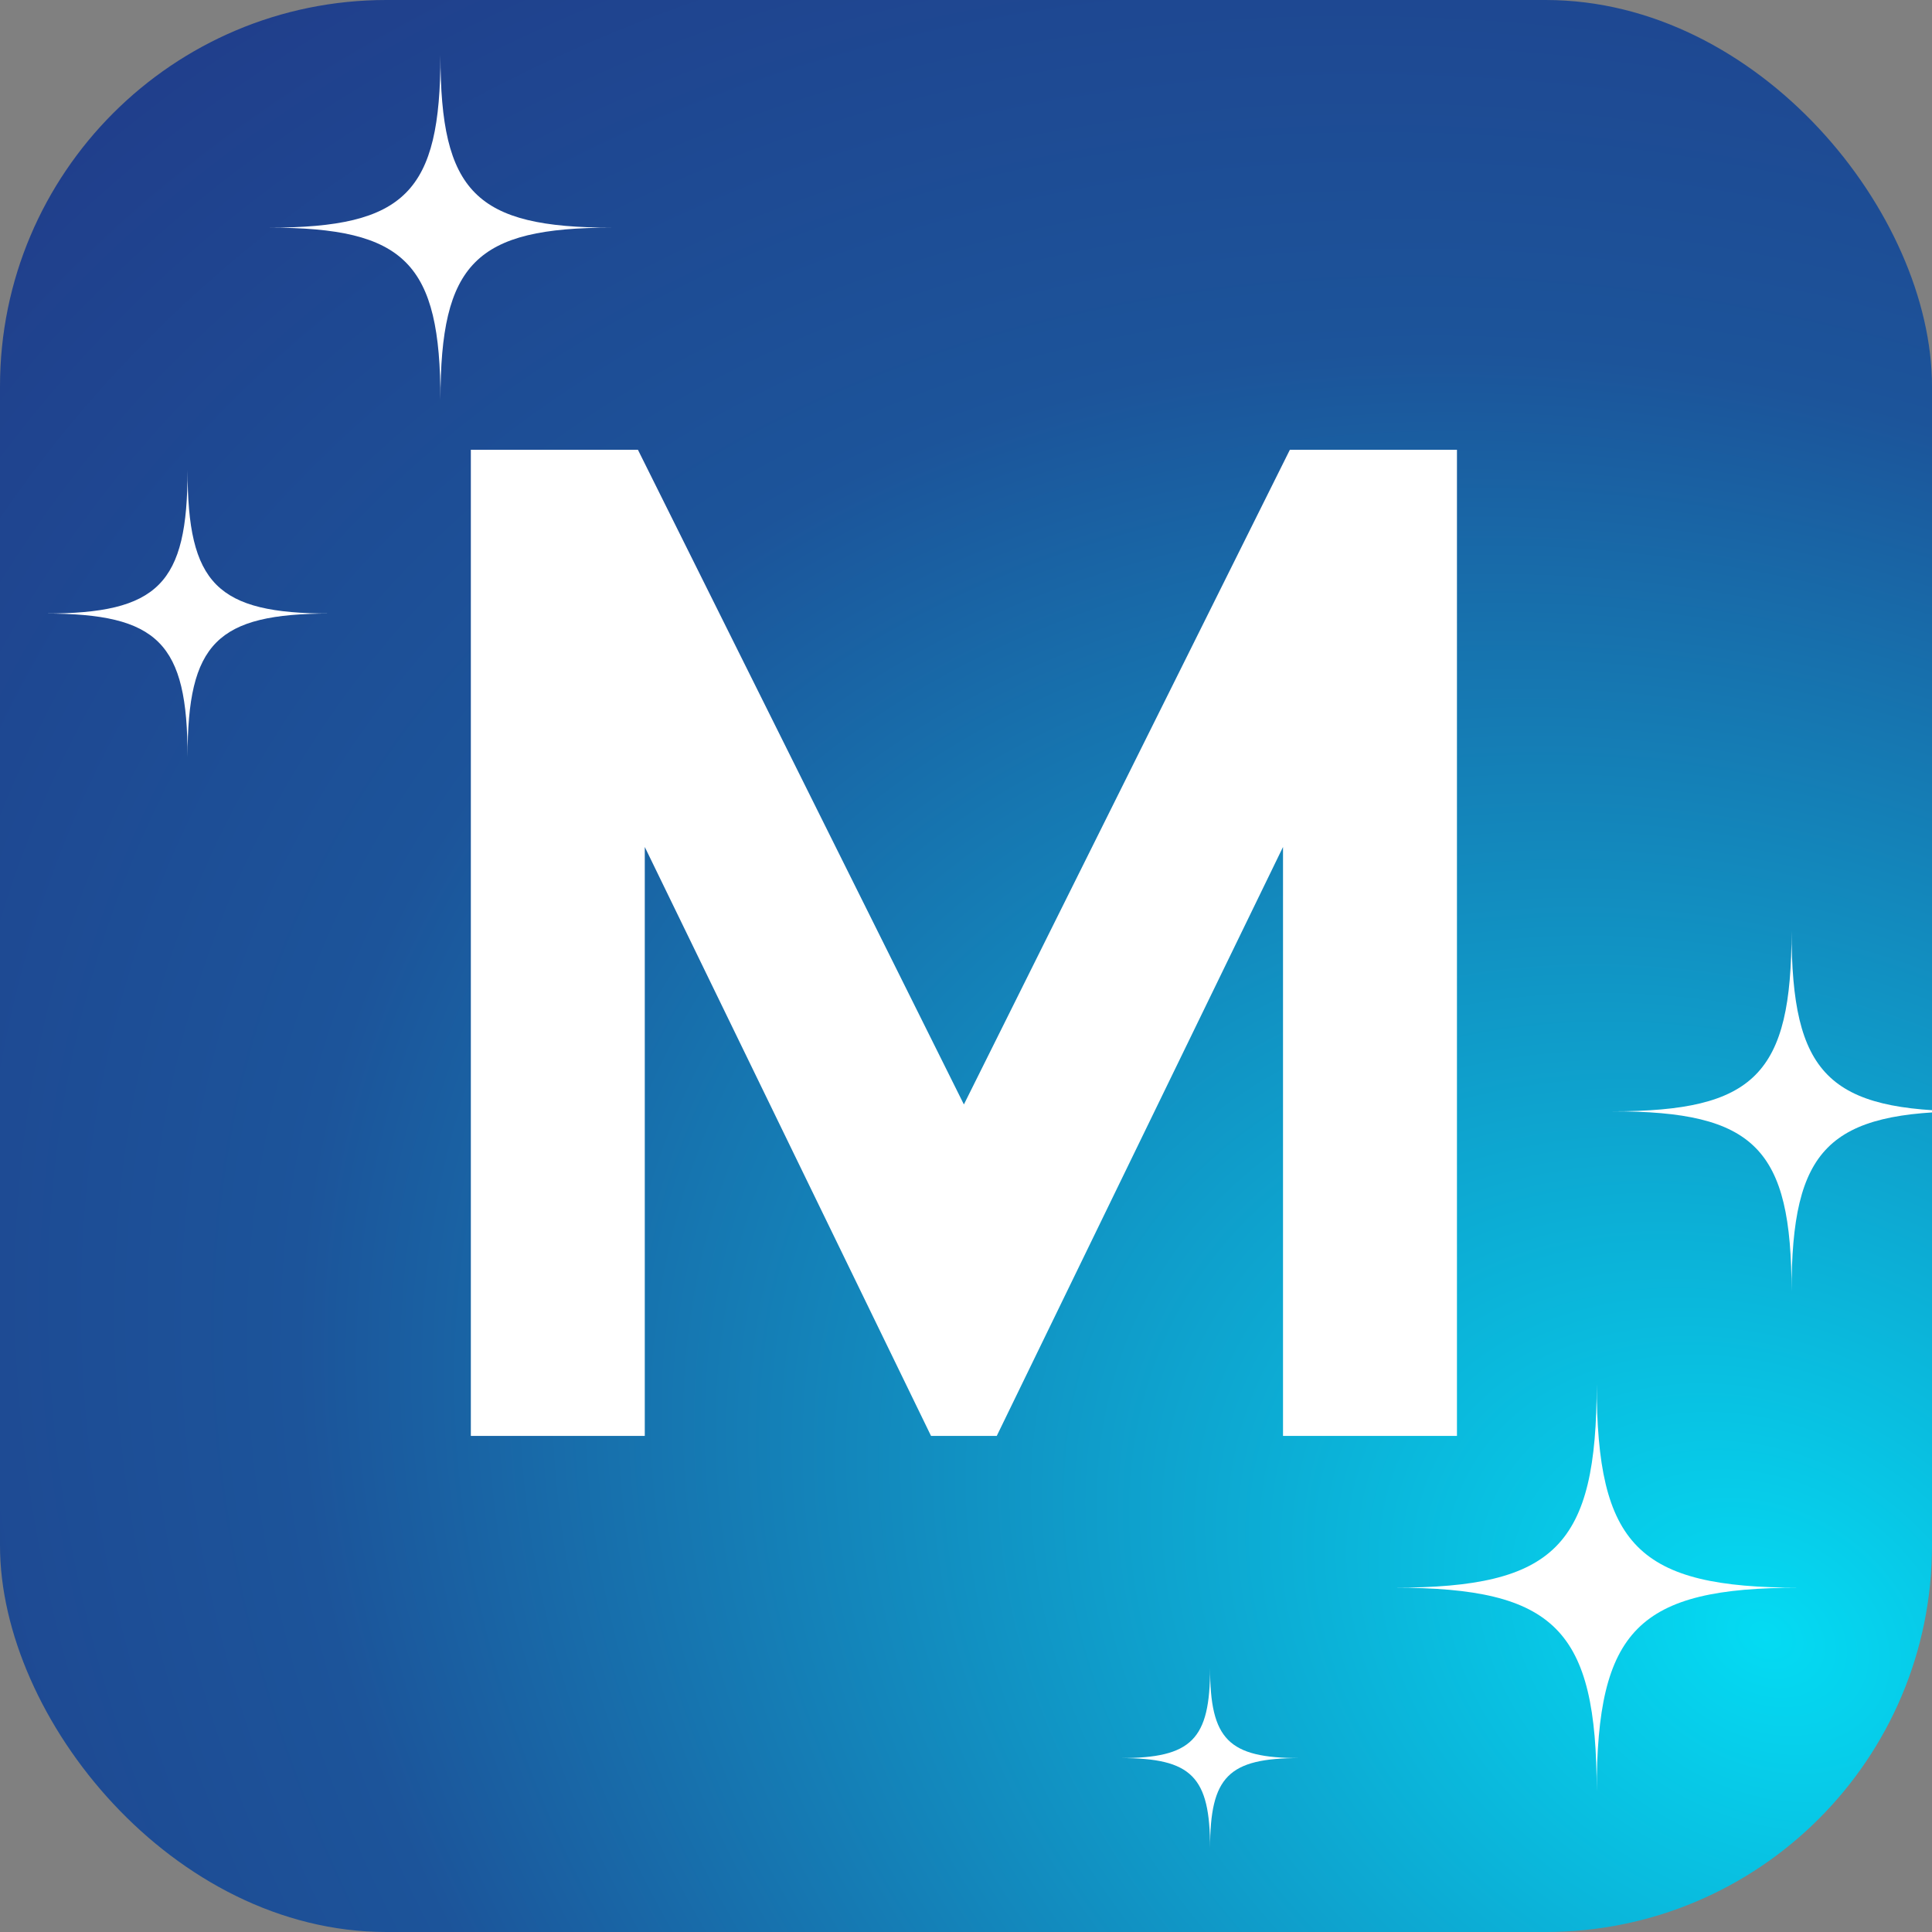 <svg width="300" height="300" viewBox="0 0 300 300" fill="none" xmlns="http://www.w3.org/2000/svg">
<rect x="0" y="0" width="300" height="300" fill="#808080" stroke="none"/>
<g clip-path="url(#clip0_17_9590)">
<rect width="300" height="300" rx="60" fill="url(#paint0_radial_17_9590)"/>
<path d="M73.112 222.965V69.842H99.058L149.673 171.499L200.289 69.842H226.235V222.965H199.226V131.517L154.777 222.965H144.569L100.121 131.517V222.965H73.112Z" fill="white"/>
<path d="M68.393 8.566C68.393 29.867 62.947 35.349 41.787 35.349C62.947 35.349 68.393 40.831 68.393 62.132C68.393 40.831 73.839 35.349 94.999 35.349C73.839 35.349 68.393 29.867 68.393 8.566Z" fill="white"/>
<path d="M29.125 73C29.125 90.713 24.596 95.272 7 95.272C24.596 95.272 29.125 99.831 29.125 117.544C29.125 99.831 33.654 95.272 51.25 95.272C33.654 95.272 29.125 90.713 29.125 73Z" fill="white"/>
<path d="M247.936 214.891C247.936 240.059 241.501 246.536 216.5 246.536C241.501 246.536 247.936 253.013 247.936 278.18C247.936 253.013 254.37 246.536 279.371 246.536C254.37 246.536 247.936 240.059 247.936 214.891Z" fill="white"/>
<path d="M278.192 144.57C278.192 166.834 272.5 172.564 250.383 172.564C272.5 172.564 278.192 178.293 278.192 200.557C278.192 178.293 283.884 172.564 306.001 172.564C283.884 172.564 278.192 166.834 278.192 144.57Z" fill="white"/>
<path d="M187.901 259C187.901 270.13 185.056 272.994 174 272.994C185.056 272.994 187.901 275.858 187.901 286.988C187.901 275.858 190.747 272.994 201.803 272.994C190.747 272.994 187.901 270.13 187.901 259Z" fill="white"/>
</g>
<defs>
<radialGradient id="paint0_radial_17_9590" cx="0" cy="0" r="1" gradientUnits="userSpaceOnUse" gradientTransform="translate(273.375 255) rotate(-150.95) scale(410.089 313.869)">
<stop stop-color="#04DBF3"/>
<stop offset="0.588" stop-color="#1C549A"/>
<stop offset="1" stop-color="#223585"/>
</radialGradient>
<clipPath id="clip0_17_9590">
<rect width="300" height="300" fill="white"/>
</clipPath>
</defs>
</svg>
